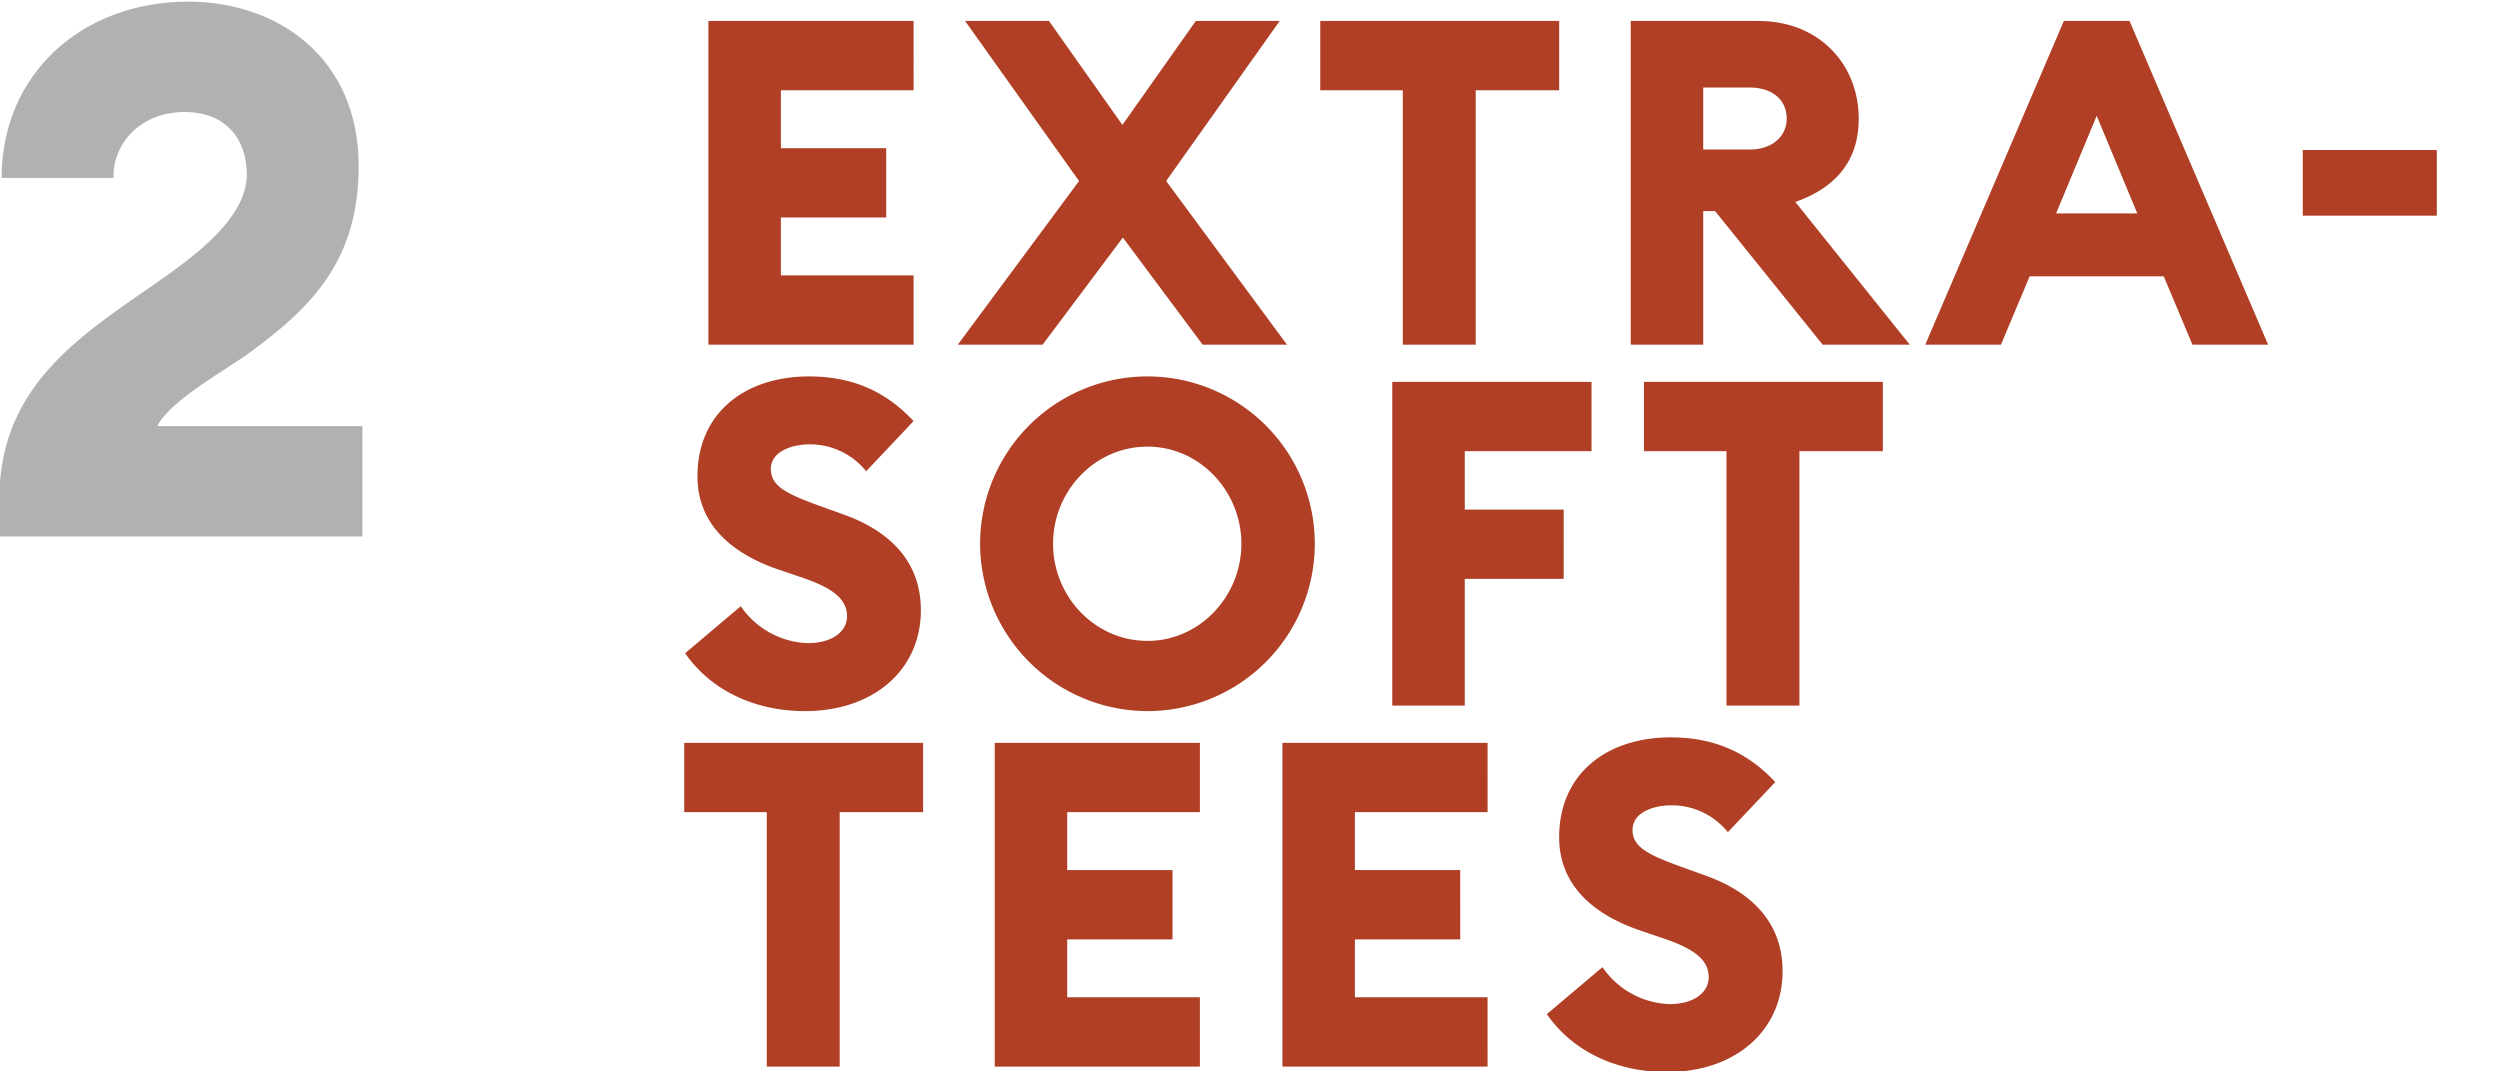 <svg id="tee_copy" data-name="tee copy" xmlns="http://www.w3.org/2000/svg" width="658" height="282" viewBox="0 0 658 282">
  <defs>
    <style>
      .cls-1 {
        fill: #b03f25;
      }

      .cls-1, .cls-2 {
        fill-rule: evenodd;
      }

      .cls-2 {
        fill: #272727;
        opacity: 0.36;
      }
    </style>
  </defs>
  <g id="layer1">
    <path id="extra-_soft_tees" data-name="extra- soft tees" class="cls-1" d="M186.45,90.724h54.005V72.482H205.532V57.241h27.722V39H205.532V23.758h34.923V5.516H186.45V90.724Zm130.085,0h22.2l-31.8-43.084L336.816,5.516H314.735L295.413,32.879,276.091,5.516H254.009l30,42.124L252.089,90.724h22.322l21.122-28.2Zm52.676,0h19.2V23.758h21.962V5.516H347.489V23.758h21.722V90.724Zm60,0H448.29V55.561h3.12l28.323,35.163h22.922L472.532,53.161c10.8-3.84,16.682-10.921,16.682-21.962,0-14.161-10.321-25.682-26.4-25.682h-33.6V90.724ZM448.29,39.359V23.038h12.241c5.641,0,9.721,3,9.721,8.161,0,4.921-4.08,8.161-9.721,8.161H448.29Zm58.436,51.365h19.922l7.561-18h35.283l7.56,18h19.922L560.491,5.516H543.209Zm34.443-34.563L551.85,30.479l10.681,25.682H541.169Zm64.919,0.6h35.284V39.479H606.088V56.761Zm-394.2,130.4c18,0,30.363-10.8,30.483-26.282,0.12-12.841-7.921-21-20.282-25.443l-6-2.16c-9-3.24-13.2-5.28-13.2-9.841,0-4.44,5.161-6.48,10.321-6.48a18.955,18.955,0,0,1,14.762,7.08l12.481-13.2c-7.921-8.52-17.162-11.761-27.483-11.761-17.041,0-29.4,9.721-29.4,26.283,0,11.641,7.68,19.921,21.482,24.6l6,2.04c8.521,2.88,11.881,5.88,11.881,10.2,0,4.08-3.96,7.08-10.321,7.08a22.292,22.292,0,0,1-17.641-9.72L180.33,171.923C186.93,181.523,198.451,187.164,211.892,187.164Zm90.12,0a44.044,44.044,0,1,0-44.044-44.044A44.15,44.15,0,0,0,302.012,187.164Zm0-18.482c-13.921,0-24.842-11.761-24.842-25.562s10.921-25.562,24.842-25.562c13.8,0,24.722,11.761,24.722,25.562S315.813,168.682,302.012,168.682Zm64.435,17.042h19.082V152.361h26.042V134.119H385.529V118.758h33.363V100.516H366.447v85.208Zm87.961,0h19.2V118.758h21.962V100.516H432.686v18.242h21.722v66.966Zm-252.6,95h19.2V213.758h21.962V195.516H180.089v18.242h21.722v66.966Zm60,0h54.005V262.482H280.891V247.241h27.722V229H280.891V213.758h34.923V195.516h-54v85.208Zm75.72,0h54.005V262.482H356.611V247.241h27.722V229H356.611V213.758h34.923V195.516h-54v85.208Zm101.162,1.44c18,0,30.363-10.8,30.483-26.282,0.12-12.841-7.921-21-20.282-25.443l-6-2.16c-9-3.24-13.2-5.28-13.2-9.841,0-4.44,5.161-6.48,10.321-6.48a18.955,18.955,0,0,1,14.762,7.08l12.481-13.2c-7.921-8.52-17.162-11.761-27.483-11.761-17.041,0-29.4,9.721-29.4,26.283,0,11.641,7.68,19.921,21.482,24.6l6,2.04c8.521,2.88,11.881,5.88,11.881,10.2,0,4.08-3.96,7.08-10.321,7.08a22.292,22.292,0,0,1-17.641-9.72l-14.642,12.361C413.729,276.523,425.25,282.164,438.691,282.164Z"/>
    <path id="_2" data-name="2" class="cls-2" d="M95.374,112.151H41.367c3.7-7.019,17.937-14.623,24.567-19.5C82.116,80.761,94.4,68.477,94.4,43.716,94.4,15.055,72.952.432,49.555,0.432c-28.076,0-49.133,19.107-49.133,46.4H29.863c-0.195-9.164,7.214-17.352,18.717-17.352,11.113,0,16.378,7.409,16.378,16.378,0,9.944-9.944,18.717-20.862,26.516C23.819,86.8-.163,99.868-0.163,131.258V141.2H95.374V112.151Z"/>
  </g>
</svg>
